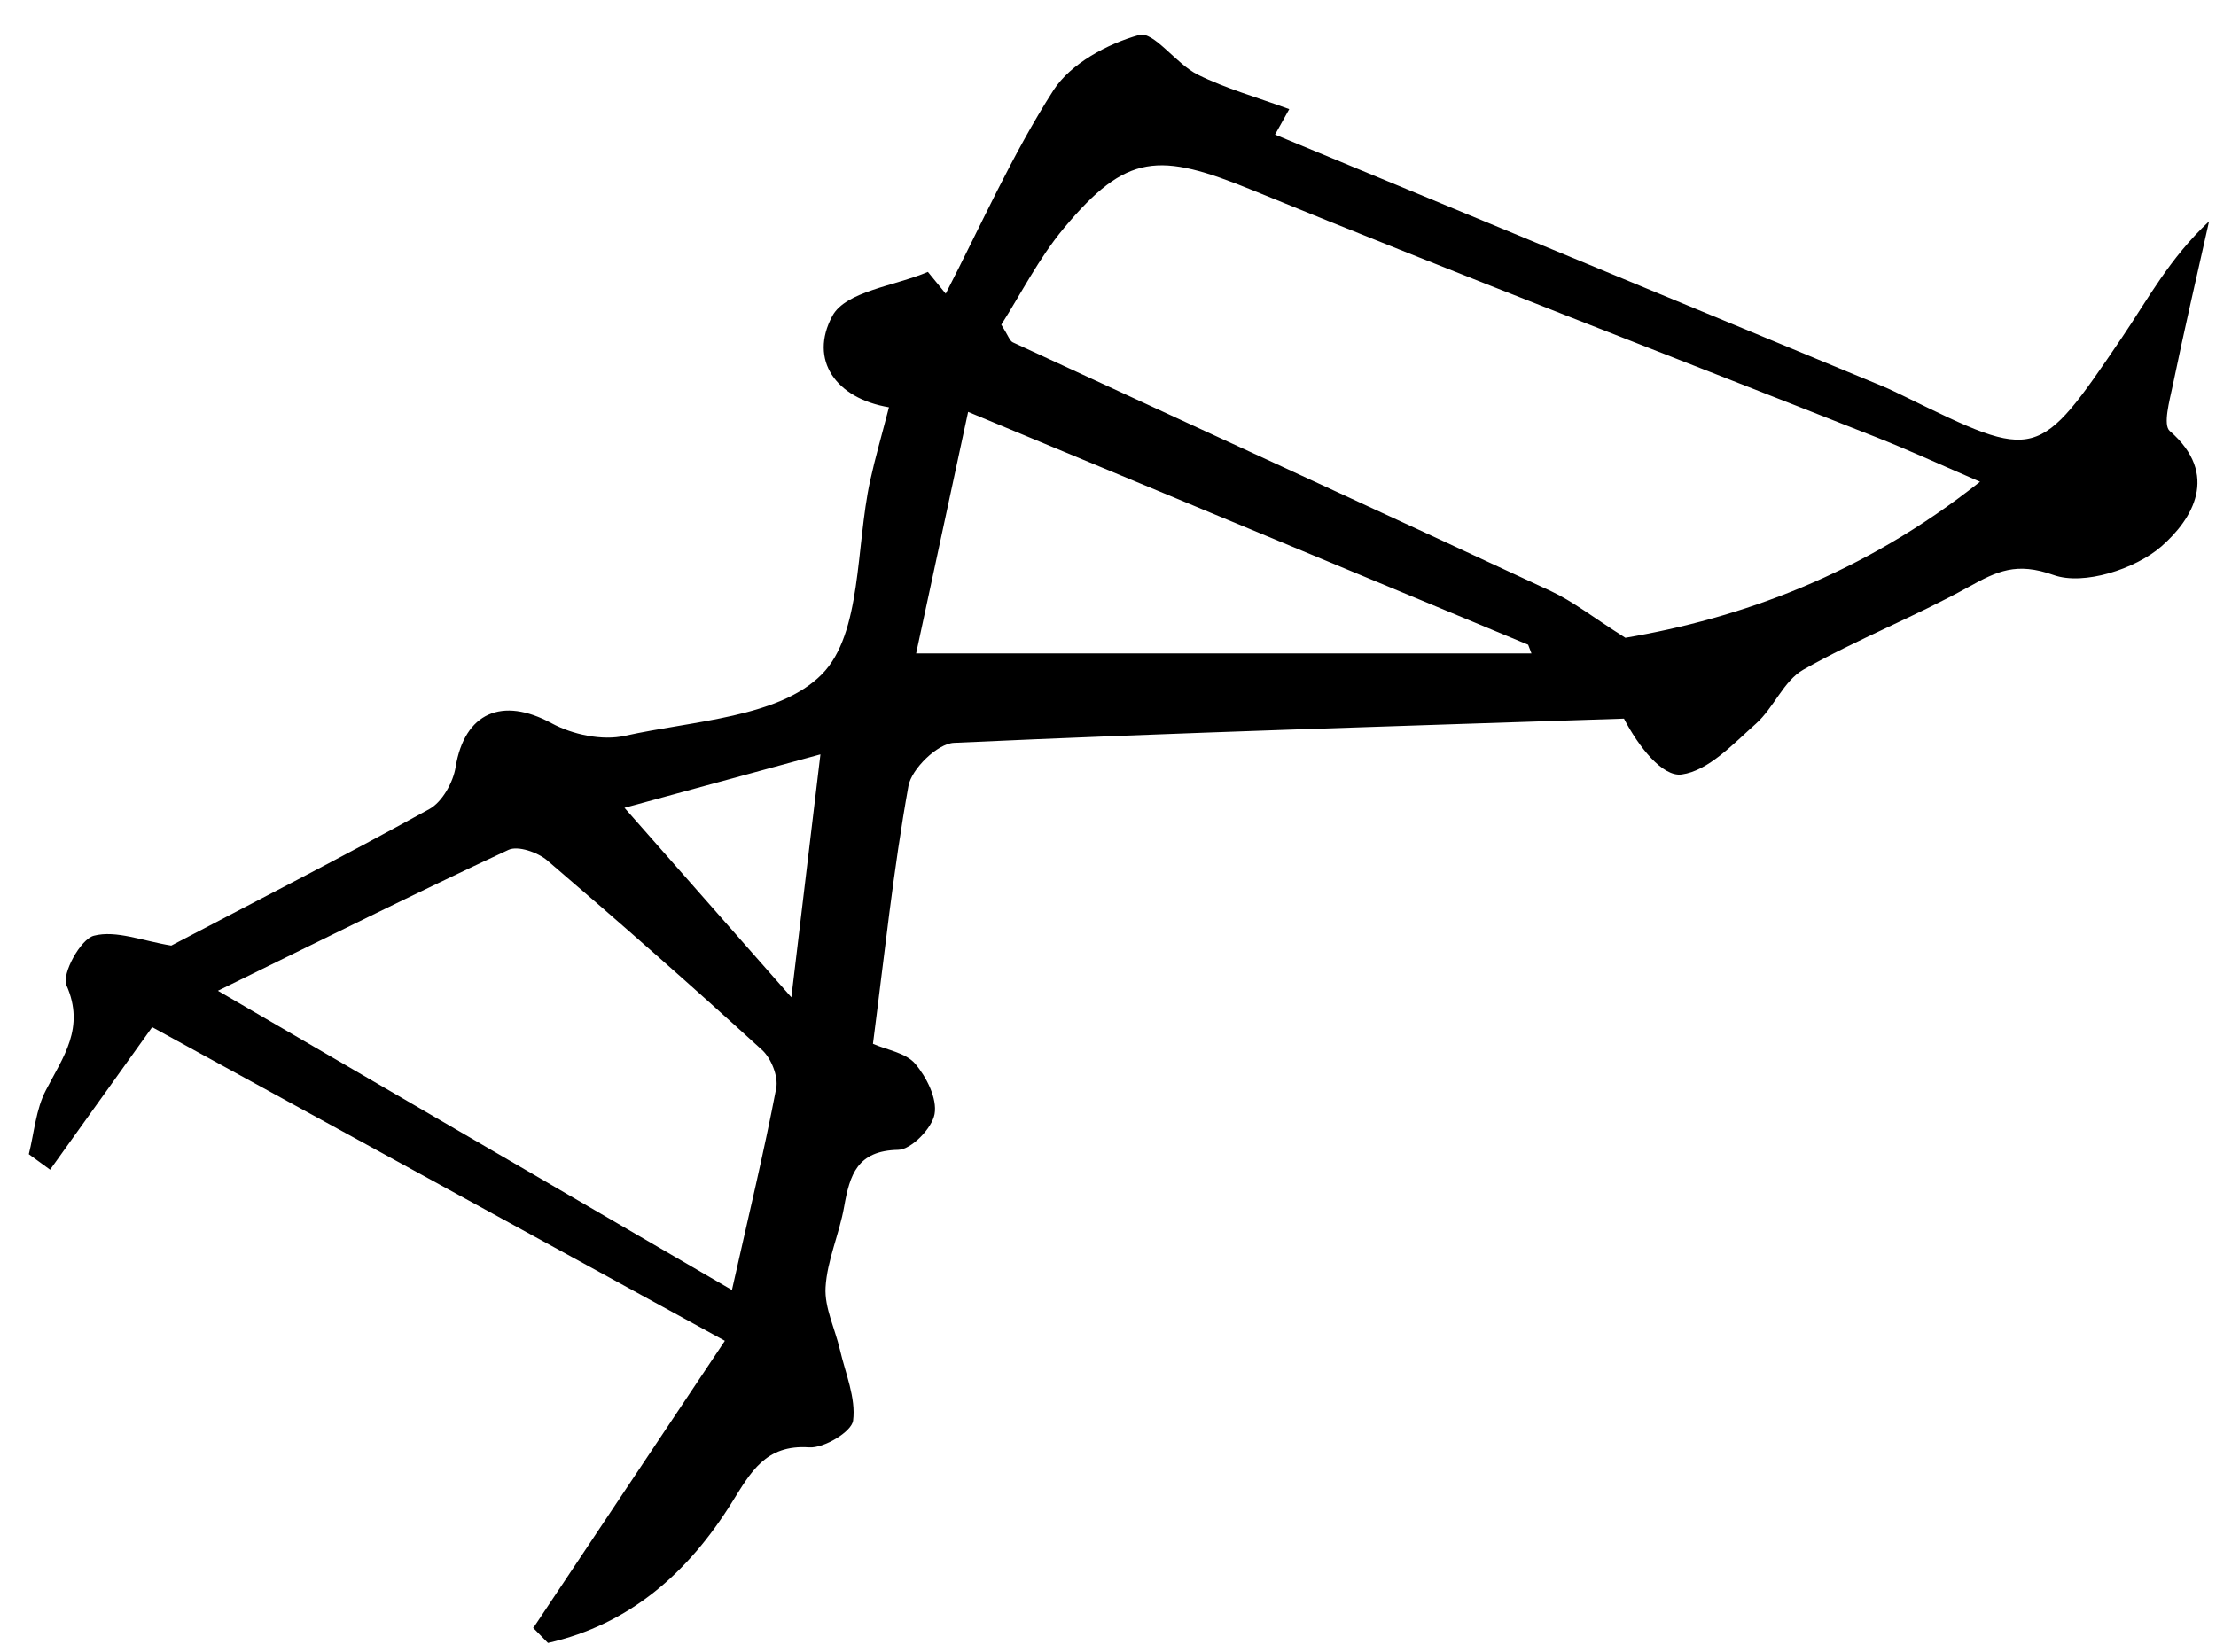 <?xml version="1.0" encoding="UTF-8"?>
<svg id="_Слой_1" data-name="Слой 1" xmlns="http://www.w3.org/2000/svg" viewBox="0 0 173 129">
  <defs>
    <style>
      .cls-1 {
        stroke-width: 0px;
      }
    </style>
  </defs>
  <path class="cls-1" d="M41.66,127.07c4.89-7.33,9.77-14.66,14.93-22.38-14.97-8.2-29.05-15.92-44.71-24.49-2.39,3.34-5.18,7.23-7.97,11.13-.55-.4-1.1-.81-1.66-1.21.42-1.68.55-3.5,1.33-4.99,1.35-2.61,3.08-4.87,1.61-8.2-.39-.88,1.1-3.61,2.14-3.87,1.74-.45,3.81.41,6.04.77,6.37-3.34,13.32-6.89,20.15-10.66,1-.55,1.86-2.08,2.05-3.28.7-4.25,3.64-5.51,7.49-3.42,1.64.89,3.96,1.38,5.73.98,5.33-1.18,12.04-1.42,15.38-4.81,3.13-3.19,2.63-9.93,3.76-15.1.39-1.78.9-3.53,1.47-5.74-4.15-.69-6.27-3.7-4.42-7.13,1.04-1.93,4.88-2.34,7.46-3.44.46.57.93,1.13,1.39,1.7,2.75-5.33,5.19-10.86,8.41-15.88,1.34-2.08,4.21-3.63,6.69-4.32,1.13-.32,2.89,2.27,4.58,3.1,2.19,1.09,4.6,1.76,7.14,2.69-.28.5-.7,1.27-1.11,1.99,15.82,6.55,31.6,13.09,47.39,19.63.61.25,1.21.55,1.81.84,10.3,5.04,10.35,5.07,16.9-4.6,2.03-2.99,3.72-6.2,6.82-9.1-.96,4.28-1.95,8.54-2.84,12.83-.25,1.19-.77,3.07-.23,3.54,3.93,3.41,1.76,6.9-.65,9.01-2.04,1.78-6.08,3.07-8.41,2.24-2.92-1.04-4.42-.3-6.65.93-4.2,2.33-8.72,4.09-12.9,6.46-1.53.87-2.3,2.97-3.69,4.21-1.78,1.58-3.71,3.68-5.8,3.97-1.5.21-3.37-2.17-4.51-4.36-17.44.58-34.88,1.09-52.31,1.89-1.28.06-3.31,2.03-3.55,3.37-1.18,6.55-1.87,13.18-2.77,20.13,1.08.48,2.56.7,3.29,1.55.89,1.04,1.74,2.72,1.52,3.94-.2,1.11-1.82,2.77-2.84,2.79-3.21.06-3.78,1.96-4.22,4.44-.37,2.12-1.33,4.18-1.45,6.3-.09,1.59.74,3.23,1.12,4.86.43,1.85,1.26,3.77,1.03,5.54-.11.87-2.28,2.17-3.43,2.09-3.41-.24-4.57,1.96-6.02,4.28-3.42,5.5-7.98,9.54-14.37,10.99-.39-.4-.78-.8-1.17-1.19ZM154.57,37.61c-3.27-1.41-5.65-2.51-8.09-3.47-16.24-6.42-32.54-12.67-48.7-19.29-7.31-2.99-9.82-2.91-14.72,2.96-1.97,2.36-3.38,5.18-4.89,7.54.54.85.65,1.26.9,1.38,14,6.48,28.03,12.91,42.02,19.43,1.69.79,3.19,1.98,5.8,3.64,8.94-1.52,18.5-4.9,27.68-12.18ZM57.14,100.73c1.3-5.79,2.5-10.76,3.46-15.77.17-.91-.39-2.32-1.1-2.97-5.51-5.03-11.11-9.96-16.78-14.81-.74-.63-2.29-1.17-3.03-.82-7.23,3.37-14.37,6.93-22.68,11,13.98,8.14,26.55,15.46,40.14,23.37ZM71.53,51.02h48.03c-.09-.23-.17-.45-.26-.68-14.35-5.97-28.69-11.93-43.72-18.18-1.34,6.22-2.75,12.76-4.06,18.86ZM48.75,63.07c4.28,4.87,8.56,9.72,13.03,14.8.73-6.15,1.45-12.12,2.27-18.97-6.28,1.71-11.63,3.17-15.29,4.17Z"/>
</svg>